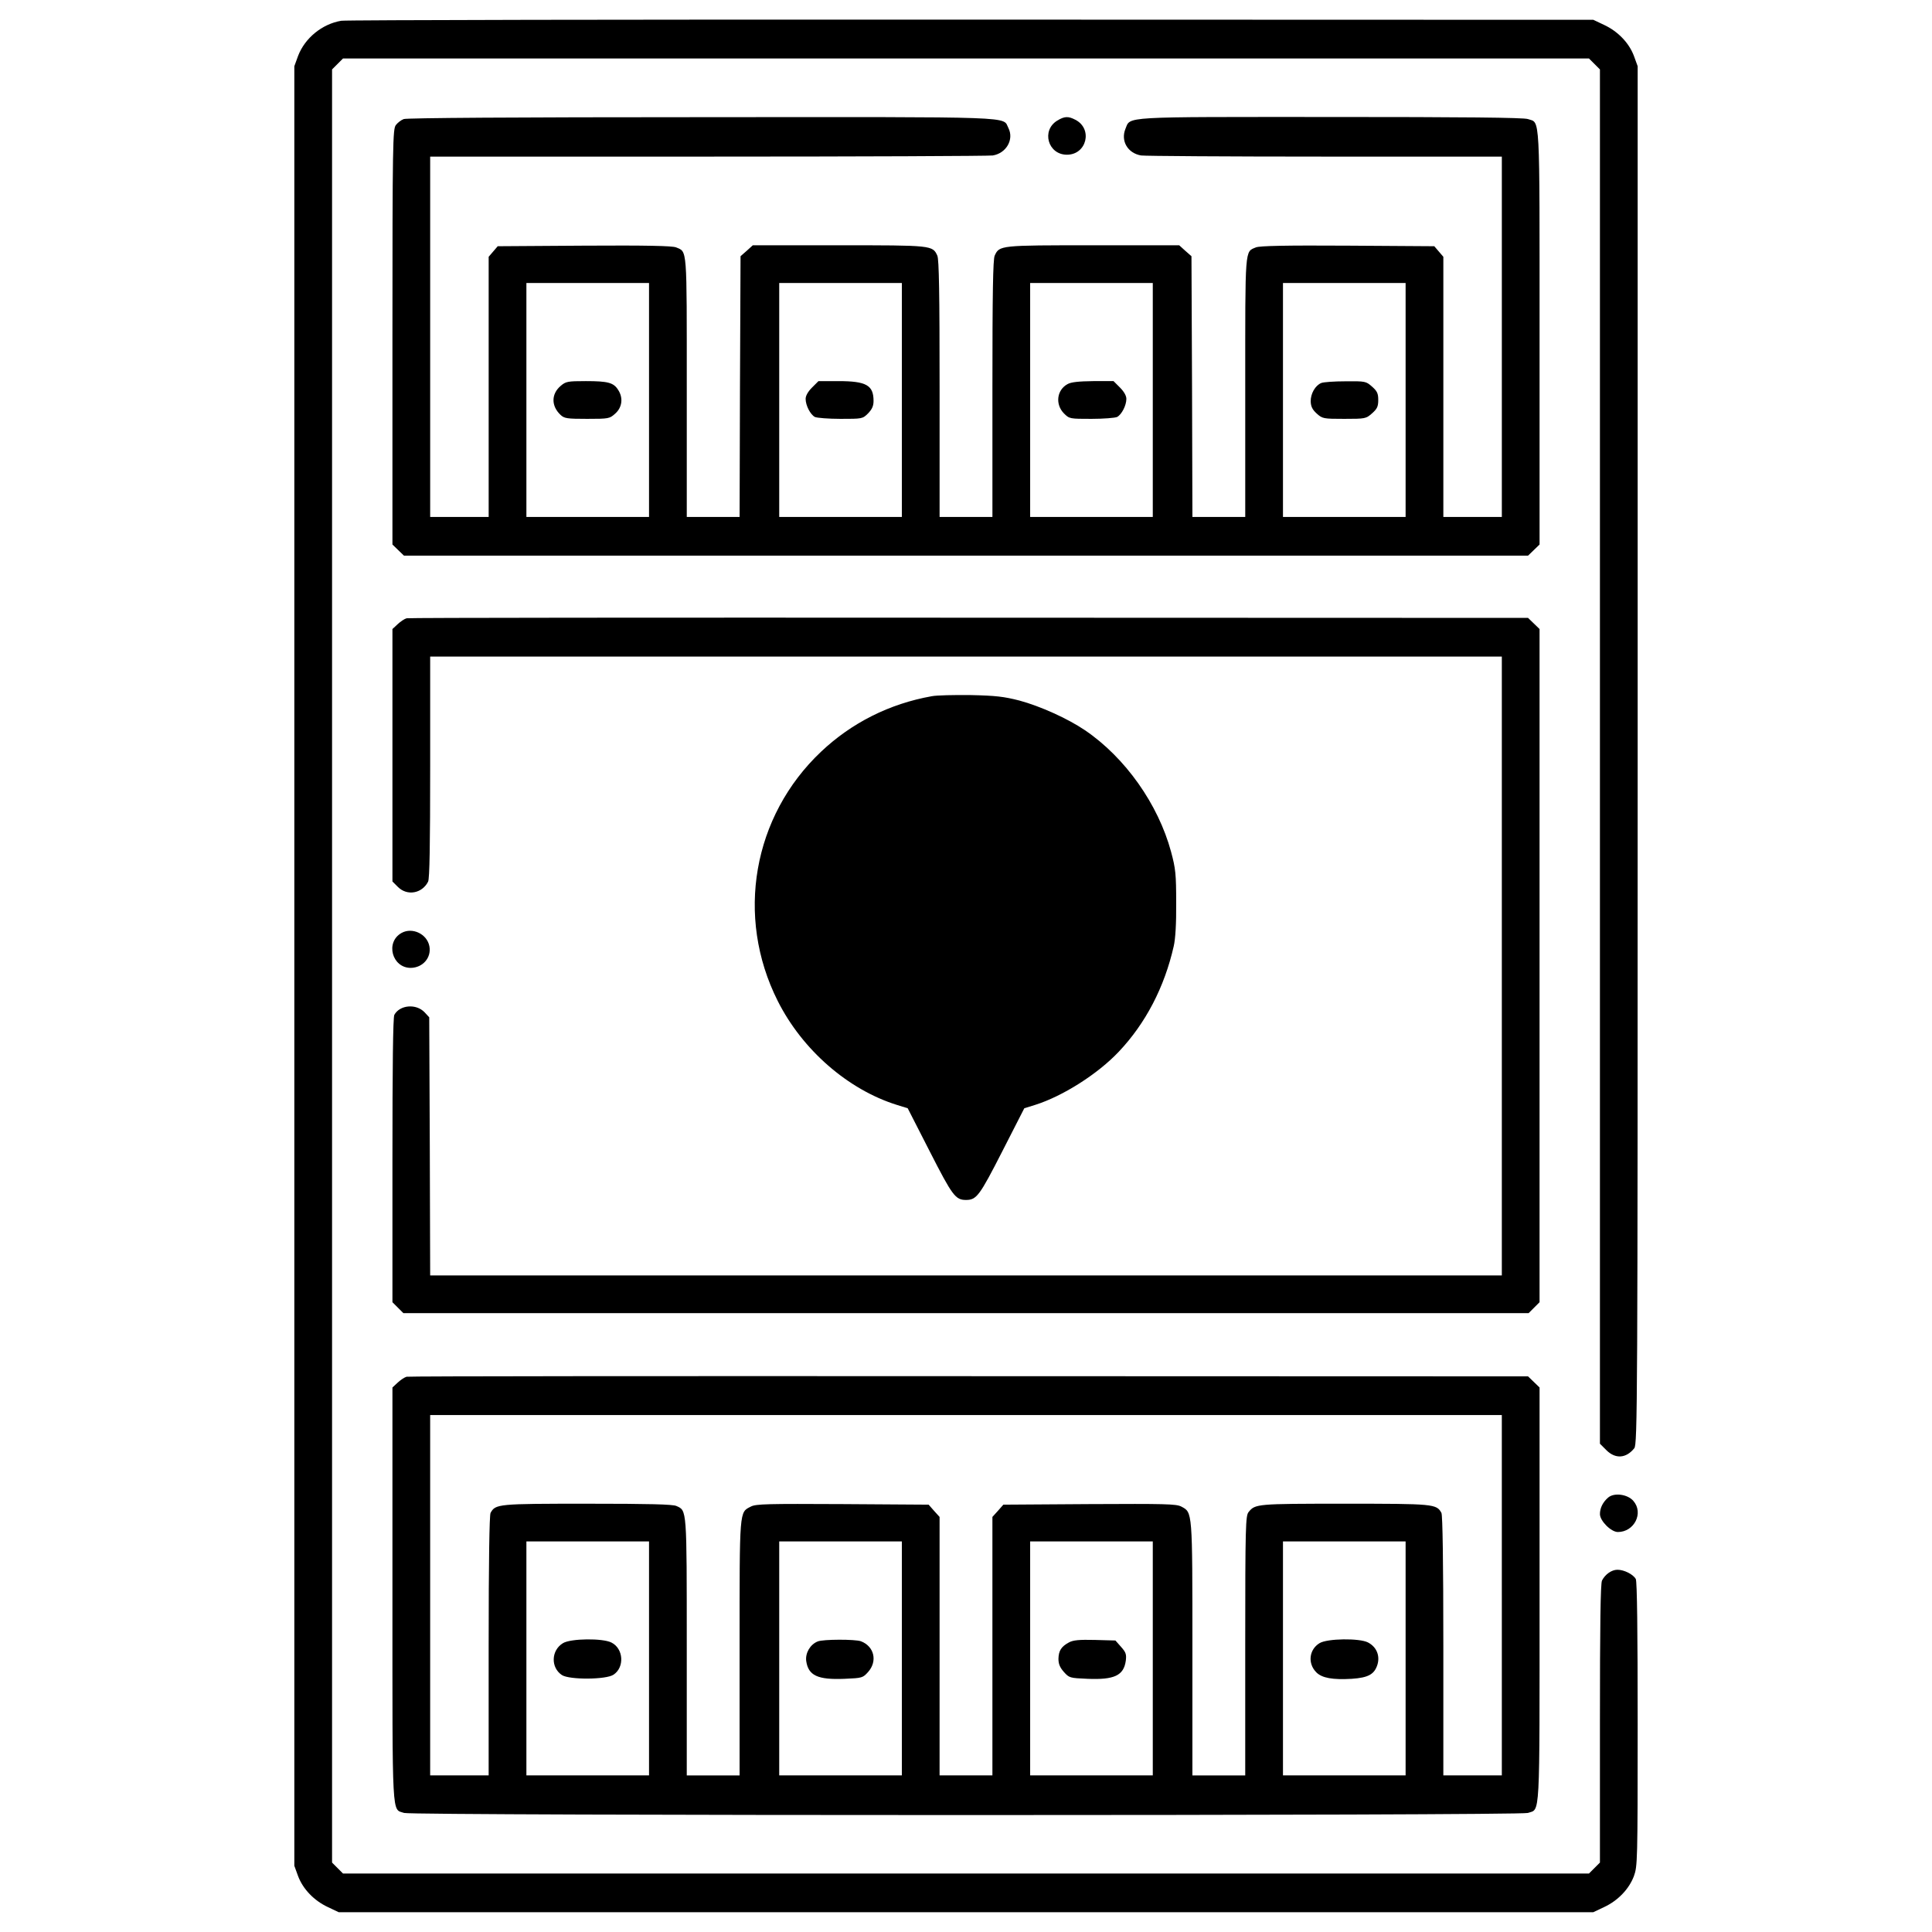 <?xml version="1.0" standalone="no"?>
<!DOCTYPE svg PUBLIC "-//W3C//DTD SVG 20010904//EN"
 "http://www.w3.org/TR/2001/REC-SVG-20010904/DTD/svg10.dtd">
<svg version="1.0" xmlns="http://www.w3.org/2000/svg"
 width="1024pt" height="1024pt" viewBox="0 0 1024 1024"
 preserveAspectRatio="xMidYMid meet">

<g transform="translate(0,1024) scale(0.1,-0.1)"
fill="#000000" stroke="none">
<path d="M1809 10130 c-102 -17 -193 -92 -229 -186 l-20 -55 0 -4769 0 -4769
20 -55 c26 -69 85 -130 158 -164 l57 -27 3325 0 3325 0 57 27 c73 34 132 95
158 164 19 53 20 74 20 805 0 495 -3 757 -10 770 -14 25 -62 49 -97 49 -31 0
-65 -24 -82 -57 -8 -15 -11 -235 -11 -758 l0 -737 -29 -29 -29 -29 -3302 0
-3302 0 -29 29 -29 29 0 4752 0 4752 29 29 29 29 3302 0 3302 0 29 -29 29 -29
0 -3642 0 -3642 34 -34 c48 -48 105 -44 148 10 17 20 18 228 18 3673 l0 3652
-20 55 c-26 69 -85 130 -158 164 l-57 27 -3295 1 c-1812 1 -3316 -2 -3341 -6z"/>
<path d="M2140 9609 c-14 -5 -33 -20 -42 -32 -16 -21 -18 -95 -18 -1123 l0
-1100 31 -30 30 -29 2979 0 2979 0 30 29 31 30 0 1098 c0 1212 4 1134 -62
1157 -21 8 -348 11 -1045 11 -1121 0 -1060 4 -1088 -63 -26 -64 12 -129 83
-141 20 -3 459 -6 975 -6 l937 0 0 -955 0 -955 -155 0 -155 0 0 689 0 690 -24
28 -24 28 -458 3 c-333 2 -466 -1 -487 -9 -60 -25 -57 9 -57 -741 l0 -688
-140 0 -140 0 -2 691 -3 691 -33 29 -32 29 -456 0 c-494 0 -497 0 -522 -55 -9
-19 -12 -200 -12 -705 l0 -680 -140 0 -140 0 0 680 c0 505 -3 686 -12 705 -25
55 -28 55 -522 55 l-456 0 -32 -29 -33 -29 -3 -691 -2 -691 -140 0 -140 0 0
688 c0 750 3 716 -57 741 -21 8 -154 11 -487 9 l-458 -3 -24 -28 -24 -28 0
-690 0 -689 -155 0 -155 0 0 955 0 955 1473 0 c809 0 1489 3 1509 6 72 12 113
85 83 145 -33 63 79 59 -1627 58 -990 0 -1562 -4 -1578 -10z m1300 -1489 l0
-620 -325 0 -325 0 0 620 0 620 325 0 325 0 0 -620z m1340 0 l0 -620 -325 0
-325 0 0 620 0 620 325 0 325 0 0 -620z m1330 0 l0 -620 -325 0 -325 0 0 620
0 620 325 0 325 0 0 -620z m1340 0 l0 -620 -325 0 -325 0 0 620 0 620 325 0
325 0 0 -620z"/>
<path d="M2972 8195 c-51 -43 -51 -107 -1 -154 20 -19 35 -21 141 -21 115 0
119 1 149 28 37 33 43 84 15 126 -24 38 -54 46 -171 46 -96 0 -106 -2 -133
-25z"/>
<path d="M4304 8186 c-22 -22 -34 -44 -34 -60 0 -35 25 -83 49 -96 11 -5 72
-10 136 -10 115 0 117 0 146 29 21 22 29 39 29 66 0 83 -38 105 -186 105
l-106 0 -34 -34z"/>
<path d="M5658 8204 c-57 -31 -66 -107 -19 -155 29 -29 31 -29 146 -29 64 0
125 5 136 10 24 13 49 61 49 96 0 16 -12 38 -34 60 l-34 34 -108 0 c-77 -1
-117 -5 -136 -16z"/>
<path d="M7003 8210 c-32 -13 -57 -57 -56 -98 1 -27 9 -43 32 -64 30 -27 35
-28 146 -28 112 0 115 1 147 29 27 24 33 36 33 71 0 35 -6 47 -33 71 -32 28
-35 29 -140 28 -59 0 -117 -4 -129 -9z"/>
<path d="M5604 9601 c-86 -52 -50 -181 51 -181 105 0 138 137 45 185 -38 20
-58 19 -96 -4z"/>
<path d="M2155 6963 c-11 -3 -32 -17 -47 -31 l-28 -26 0 -669 0 -669 29 -29
c49 -49 128 -35 160 28 8 15 11 196 11 607 l0 586 2840 0 2840 0 0 -1640 0
-1640 -2840 0 -2840 0 -2 684 -3 684 -24 26 c-45 48 -132 40 -161 -13 -7 -13
-10 -275 -10 -771 l0 -752 29 -29 29 -29 2982 0 2982 0 29 29 29 29 0 1784 0
1784 -31 30 -30 29 -2962 1 c-1629 1 -2971 0 -2982 -3z"/>
<path d="M4939 6550 c-225 -40 -425 -141 -587 -294 -362 -342 -455 -874 -230
-1321 130 -259 372 -470 631 -551 l58 -18 117 -229 c120 -235 136 -257 192
-257 56 0 72 22 192 257 l117 229 58 18 c146 46 332 164 443 282 142 150 242
342 291 559 9 39 14 120 13 230 0 151 -3 181 -27 270 -68 252 -243 500 -457
645 -92 62 -236 127 -347 157 -82 21 -125 26 -258 29 -88 1 -181 -1 -206 -6z"/>
<path d="M2128 5295 c-87 -49 -50 -185 49 -185 64 1 110 54 99 114 -12 66 -91
103 -148 71z"/>
<path d="M2155 2943 c-11 -3 -32 -17 -47 -31 l-28 -26 0 -1098 c0 -1212 -4
-1134 62 -1157 44 -15 5912 -15 5956 0 66 23 62 -55 62 1157 l0 1098 -31 30
-30 29 -2962 1 c-1629 1 -2971 0 -2982 -3z m5805 -1158 l0 -955 -155 0 -155 0
0 686 c0 451 -4 692 -10 705 -26 48 -39 49 -515 49 -465 0 -472 -1 -507 -44
-16 -19 -18 -72 -18 -708 l0 -688 -140 0 -140 0 0 670 c0 736 1 723 -59 755
-27 14 -86 15 -487 13 l-456 -3 -29 -33 -29 -32 0 -685 0 -685 -140 0 -140 0
0 685 0 685 -29 32 -29 33 -456 3 c-395 2 -460 1 -486 -13 -62 -32 -60 -8 -60
-750 l0 -675 -140 0 -140 0 0 680 c0 739 1 723 -55 748 -19 9 -147 12 -471 12
-475 0 -488 -1 -514 -49 -6 -13 -10 -254 -10 -705 l0 -686 -155 0 -155 0 0
955 0 955 2840 0 2840 0 0 -955z m-4520 -335 l0 -620 -325 0 -325 0 0 620 0
620 325 0 325 0 0 -620z m1340 0 l0 -620 -325 0 -325 0 0 620 0 620 325 0 325
0 0 -620z m1330 0 l0 -620 -325 0 -325 0 0 620 0 620 325 0 325 0 0 -620z
m1340 0 l0 -620 -325 0 -325 0 0 620 0 620 325 0 325 0 0 -620z"/>
<path d="M2984 1531 c-63 -38 -66 -129 -6 -169 39 -26 236 -25 274 2 59 39 53
138 -11 170 -46 24 -216 22 -257 -3z"/>
<path d="M4334 1540 c-40 -16 -66 -61 -61 -103 11 -78 61 -101 204 -95 93 4
96 5 124 36 51 57 33 136 -38 163 -30 11 -200 11 -229 -1z"/>
<path d="M5666 1535 c-41 -22 -55 -44 -56 -87 0 -28 8 -46 29 -70 28 -31 31
-32 124 -36 143 -6 193 17 204 96 4 33 1 44 -25 73 l-30 34 -109 3 c-83 2
-115 -1 -137 -13z"/>
<path d="M6994 1531 c-56 -34 -64 -108 -17 -155 30 -30 87 -40 188 -34 88 6
120 24 136 76 14 48 -6 94 -51 117 -45 23 -215 21 -256 -4z"/>
<path d="M8524 2303 c-28 -24 -44 -55 -44 -88 0 -36 59 -95 95 -95 87 0 138
101 82 165 -30 35 -101 45 -133 18z"/>
</g>
</svg>
